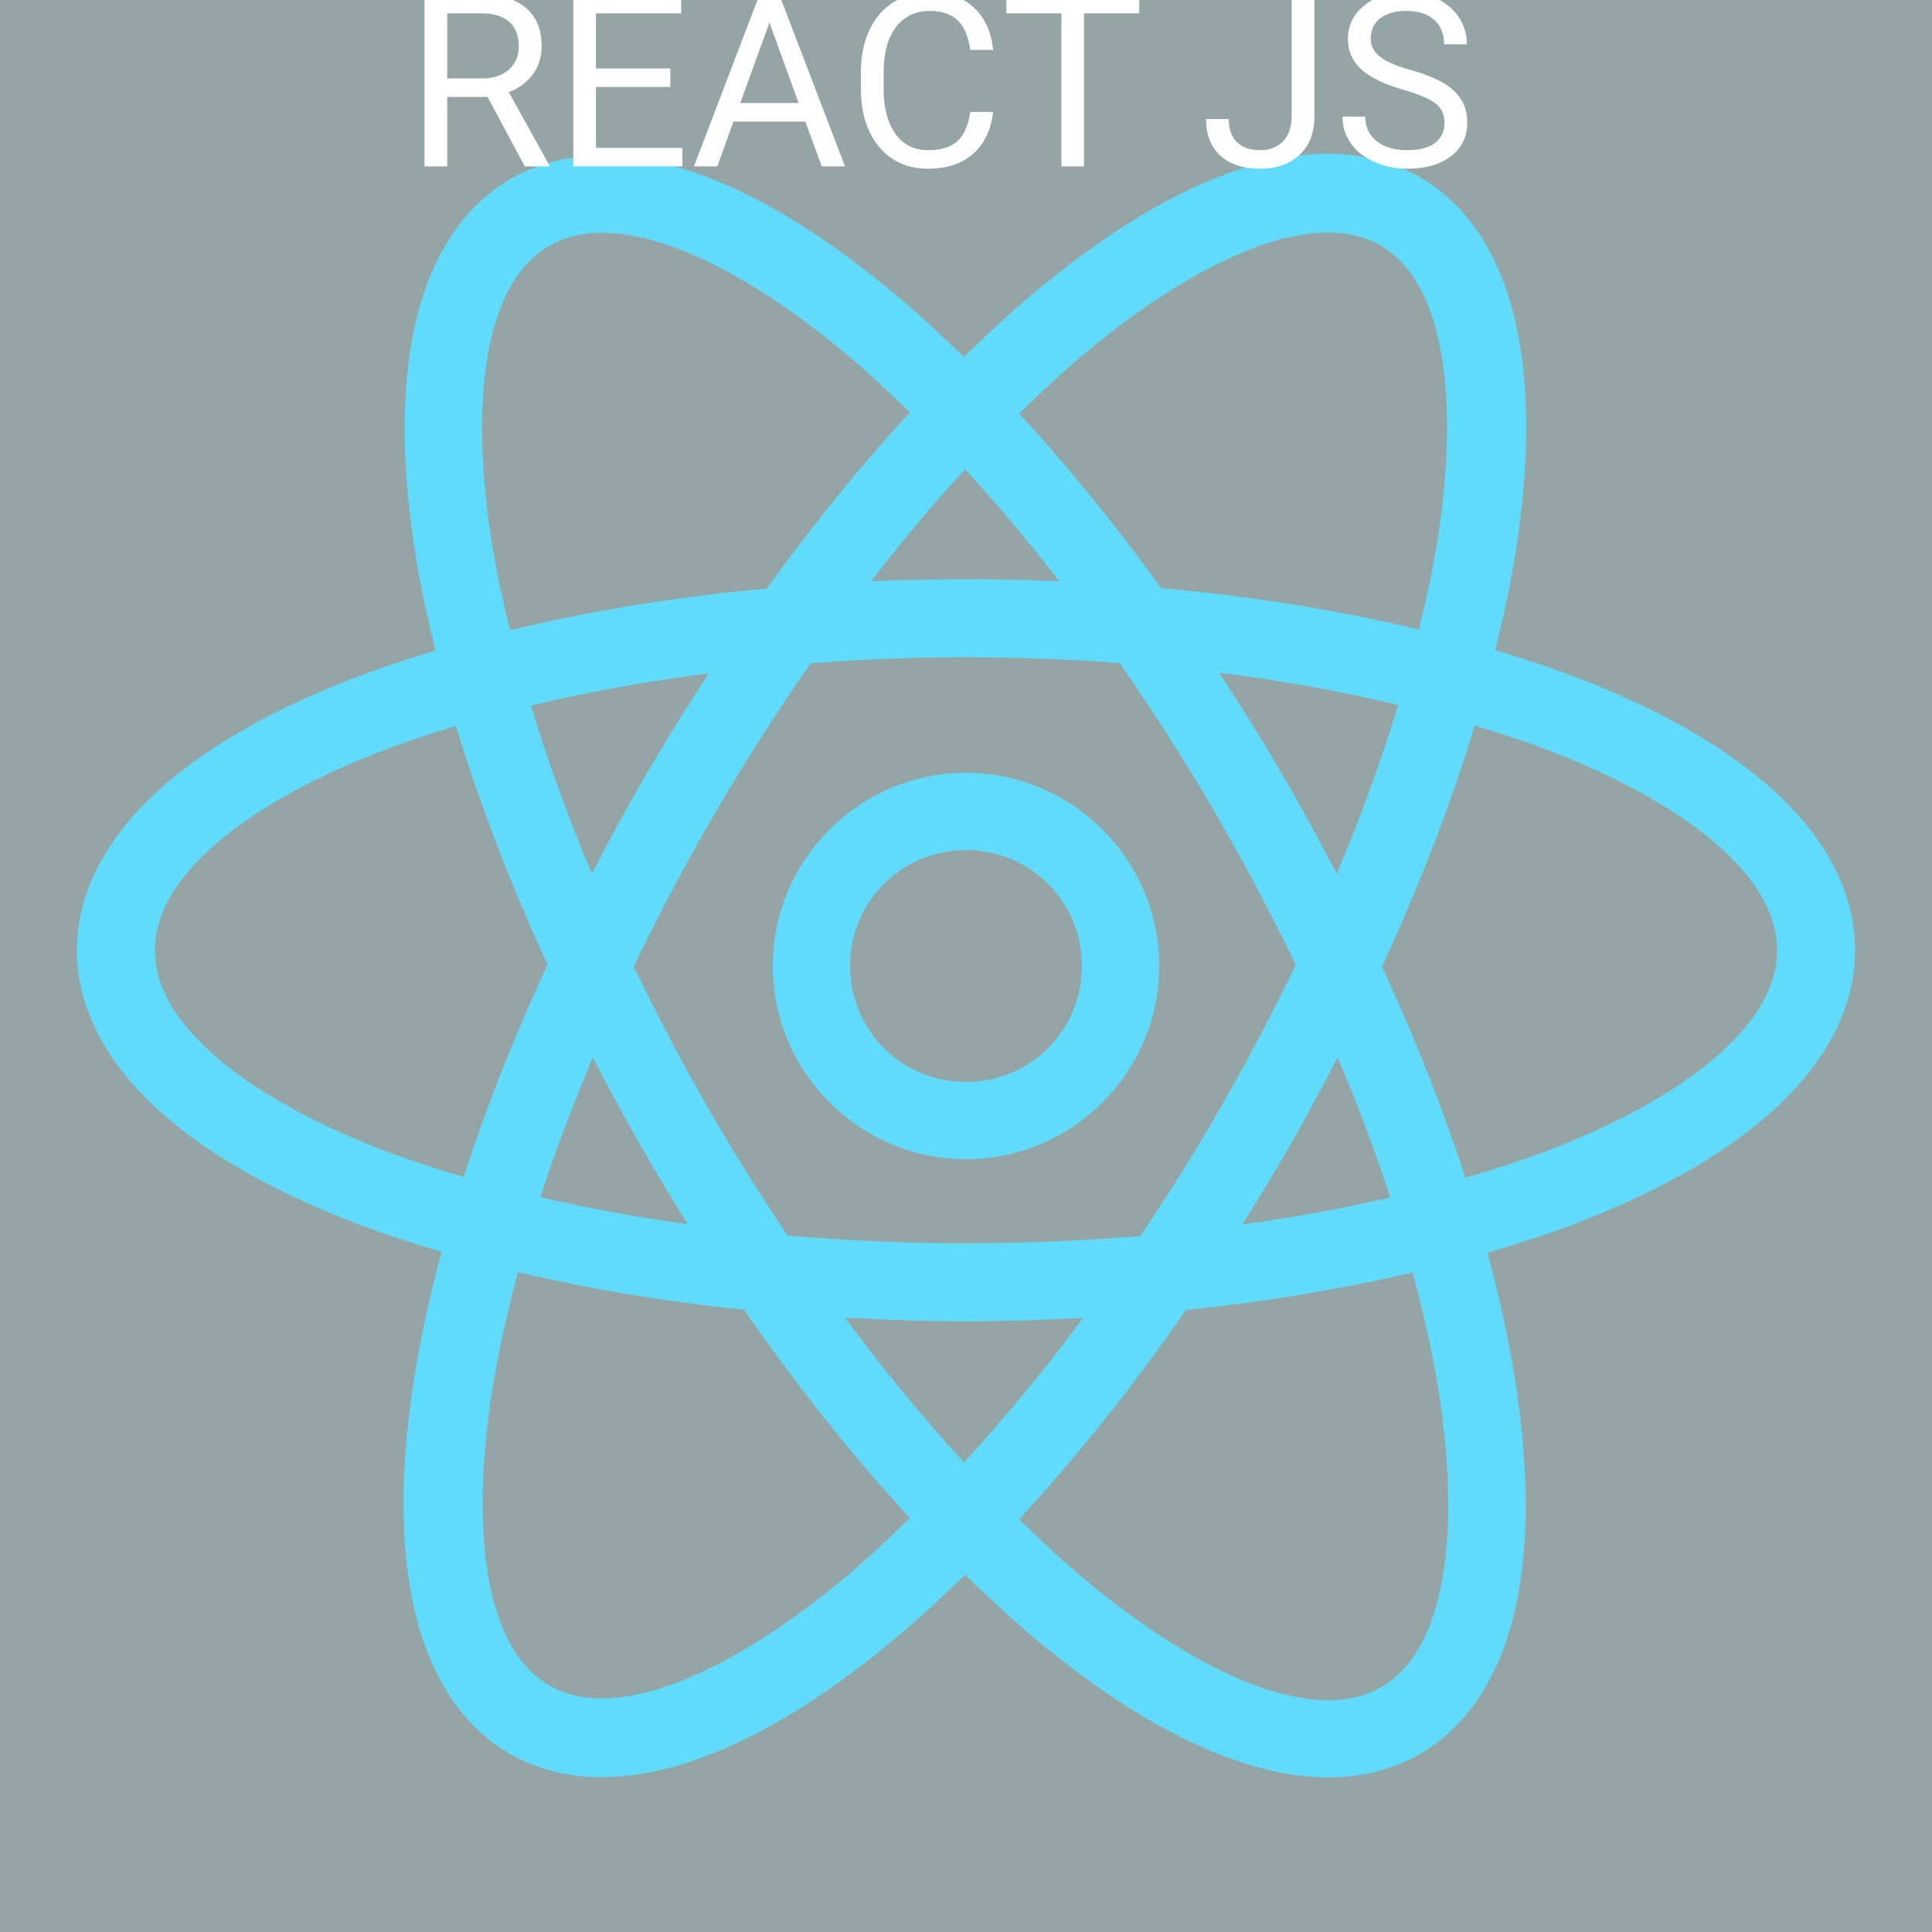 <?xml version="1.0"?>
<svg xmlns="http://www.w3.org/2000/svg" xmlns:xlink="http://www.w3.org/1999/xlink" version="1.1" viewBox="0 0 192 192" width="500px" height="500px"><g fill="none" fill-rule="nonzero" stroke="none" stroke-width="none" stroke-linecap="butt" stroke-linejoin="miter" stroke-miterlimit="10" stroke-dasharray="" stroke-dashoffset="0" font-family="none" font-weight="none" font-size="none" text-anchor="none" style="mix-blend-mode: normal"><path d="M0,192v-192h192v192z" fill="#95a5a6" stroke="none" stroke-width="1"/><g fill="#61dbfb" stroke="none" stroke-width="1"><path d="M132.69,15.3c-2.994,-0.101 -6.128,0.421 -9.27,1.44c-6.284,2.037 -12.869,6.008 -19.628,11.505c-2.648,2.154 -5.321,4.617 -8.002,7.23c-2.622,-2.547 -5.24,-4.951 -7.83,-7.058c-6.753,-5.493 -13.32,-9.457 -19.59,-11.49c-6.27,-2.033 -12.509,-2.096 -17.633,0.863c-5.124,2.958 -8.188,8.389 -9.562,14.835c-1.375,6.446 -1.231,14.123 0.15,22.718c0.48,2.985 1.171,6.117 1.95,9.307c-2.928,0.887 -5.771,1.82 -8.408,2.85c-7.957,3.108 -14.541,6.826 -19.335,11.25c-4.794,4.424 -7.89,9.794 -7.89,15.69c0,5.896 3.096,11.258 7.89,15.682c4.794,4.424 11.378,8.15 19.335,11.258c2.819,1.101 5.872,2.093 9.023,3.03c-1.133,4.235 -2.052,8.344 -2.678,12.24c-1.382,8.601 -1.528,16.279 -0.15,22.74c1.378,6.461 4.443,11.922 9.592,14.895c5.149,2.973 11.416,2.9 17.7,0.863c6.284,-2.037 12.862,-6 19.62,-11.498c2.624,-2.135 5.278,-4.57 7.935,-7.155c2.669,2.6 5.337,5.048 7.973,7.192c6.753,5.493 13.328,9.457 19.598,11.49c6.27,2.033 12.501,2.096 17.625,-0.863c5.124,-2.958 8.188,-8.389 9.562,-14.835c1.375,-6.446 1.223,-14.123 -0.158,-22.718c-0.628,-3.906 -1.546,-8.022 -2.685,-12.27c3.255,-0.96 6.404,-1.978 9.307,-3.112c7.957,-3.108 14.541,-6.833 19.335,-11.258c4.794,-4.424 7.89,-9.786 7.89,-15.682c0,-5.896 -3.096,-11.266 -7.89,-15.69c-4.794,-4.424 -11.378,-8.142 -19.335,-11.25c-2.674,-1.045 -5.561,-1.99 -8.535,-2.888c0.785,-3.21 1.483,-6.364 1.965,-9.367c1.382,-8.601 1.528,-16.287 0.15,-22.747c-1.378,-6.461 -4.451,-11.915 -9.6,-14.887c-2.575,-1.486 -5.429,-2.209 -8.422,-2.31zM132.338,23.115c1.879,0.051 3.482,0.498 4.853,1.29c2.742,1.583 4.769,4.664 5.85,9.735c1.081,5.071 1.044,11.922 -0.233,19.867c-0.437,2.72 -1.072,5.603 -1.792,8.557c-7.853,-1.89 -16.457,-3.293 -25.628,-4.117c-4.607,-6.383 -9.342,-12.189 -14.115,-17.348c2.523,-2.463 5.03,-4.767 7.478,-6.758c6.243,-5.078 12.153,-8.533 17.085,-10.133c2.466,-0.8 4.624,-1.146 6.503,-1.095zM59.468,23.137c1.89,-0.053 4.052,0.293 6.525,1.095c4.946,1.604 10.867,5.057 17.115,10.14c2.397,1.95 4.849,4.204 7.32,6.607c-4.807,5.199 -9.576,11.066 -14.213,17.505c-9.138,0.84 -17.712,2.256 -25.53,4.155c-0.716,-2.94 -1.342,-5.811 -1.778,-8.52c-1.278,-7.952 -1.309,-14.812 -0.225,-19.898c1.084,-5.085 3.128,-8.182 5.895,-9.78c1.384,-0.799 3,-1.252 4.89,-1.305zM95.91,46.627c3.128,3.404 6.257,7.13 9.36,11.137c-3.049,-0.127 -6.135,-0.203 -9.27,-0.203c-3.197,0 -6.342,0.078 -9.45,0.21c3.104,-4.011 6.231,-7.738 9.36,-11.145zM96,65.317c5.222,0 10.312,0.215 15.262,0.578c3.407,4.893 6.736,10.083 9.908,15.578c2.787,4.827 5.309,9.647 7.605,14.408c-2.32,4.823 -4.884,9.708 -7.71,14.602c-2.487,4.308 -5.085,8.4 -7.725,12.345c-5.592,0.467 -11.387,0.728 -17.34,0.728c-6.096,0 -12.021,-0.276 -17.738,-0.765c-2.596,-3.888 -5.15,-7.926 -7.598,-12.165c-2.819,-4.883 -5.371,-9.752 -7.688,-14.565c2.326,-4.84 4.89,-9.744 7.725,-14.655c3.155,-5.465 6.475,-10.626 9.863,-15.495c5.004,-0.371 10.153,-0.593 15.435,-0.593zM121.155,66.855c6.327,0.79 12.268,1.887 17.797,3.203c-1.641,5.38 -3.663,11 -6.112,16.8c-1.59,-3.066 -3.238,-6.142 -5.018,-9.225c-2.156,-3.734 -4.397,-7.299 -6.668,-10.777zM70.44,66.915c-2.224,3.415 -4.412,6.907 -6.525,10.568c-1.803,3.122 -3.484,6.24 -5.093,9.345c-2.428,-5.765 -4.438,-11.353 -6.067,-16.703c5.49,-1.318 11.399,-2.411 17.685,-3.21zM146.55,72.097c2.722,0.824 5.351,1.683 7.763,2.625c7.335,2.865 13.137,6.257 16.898,9.727c3.76,3.47 5.393,6.78 5.393,9.99c0,3.21 -1.632,6.52 -5.393,9.99c-3.76,3.47 -9.563,6.863 -16.898,9.727c-2.68,1.047 -5.624,1.996 -8.685,2.895c-2.184,-6.754 -4.971,-13.8 -8.287,-20.992c3.814,-8.258 6.895,-16.31 9.21,-23.962zM45.322,72.135c2.289,7.576 5.33,15.548 9.09,23.723c-3.339,7.235 -6.14,14.321 -8.332,21.113c-2.953,-0.876 -5.798,-1.799 -8.393,-2.812c-7.335,-2.865 -13.137,-6.257 -16.898,-9.727c-3.76,-3.47 -5.393,-6.78 -5.393,-9.99c0,-3.21 1.632,-6.52 5.393,-9.99c3.76,-3.47 9.563,-6.863 16.898,-9.727c2.374,-0.927 4.959,-1.775 7.635,-2.587zM96,76.8c-10.558,0 -19.2,8.642 -19.2,19.2c0,10.558 8.642,19.2 19.2,19.2c10.558,0 19.2,-8.642 19.2,-19.2c0,-10.558 -8.642,-19.2 -19.2,-19.2zM96,84.48c6.408,0 11.52,5.112 11.52,11.52c0,6.408 -5.112,11.52 -11.52,11.52c-6.408,0 -11.52,-5.112 -11.52,-11.52c0,-6.408 5.112,-11.52 11.52,-11.52zM132.938,105.075c2.014,4.766 3.764,9.43 5.235,13.928c-4.618,1.071 -9.535,1.973 -14.707,2.685c1.489,-2.376 2.959,-4.796 4.395,-7.282c1.8,-3.117 3.471,-6.23 5.077,-9.33zM58.913,105.082c1.615,3.119 3.297,6.246 5.107,9.383c1.418,2.456 2.865,4.853 4.335,7.2c-5.157,-0.715 -10.059,-1.62 -14.662,-2.692c1.464,-4.484 3.215,-9.138 5.22,-13.89zM51.48,126.427c6.95,1.646 14.482,2.911 22.47,3.735c5.333,7.714 10.886,14.641 16.477,20.7c-2.5,2.437 -4.978,4.725 -7.402,6.697c-6.243,5.078 -12.16,8.526 -17.093,10.125c-4.932,1.599 -8.613,1.388 -11.355,-0.195c-2.742,-1.583 -4.761,-4.664 -5.843,-9.735c-1.081,-5.071 -1.051,-11.915 0.225,-19.86c0.579,-3.604 1.444,-7.464 2.52,-11.467zM140.393,126.457c1.084,4.026 1.953,7.903 2.535,11.527c1.278,7.952 1.309,14.805 0.225,19.89c-1.084,5.085 -3.12,8.19 -5.888,9.787c-2.767,1.598 -6.476,1.814 -11.422,0.21c-4.946,-1.604 -10.867,-5.065 -17.115,-10.148c-2.442,-1.987 -4.937,-4.285 -7.455,-6.742c5.628,-6.082 11.222,-13.047 16.59,-20.805c8.008,-0.818 15.561,-2.076 22.53,-3.72zM83.97,130.95c3.943,0.215 7.938,0.36 12.03,0.36c3.957,0 7.822,-0.136 11.64,-0.338c-3.903,5.265 -7.881,10.052 -11.842,14.363c-3.96,-4.32 -7.93,-9.115 -11.828,-14.385z"/></g><g fill="#ffffff" stroke="none" stroke-width="1"><path d="M52.155,16.535l-3.7,-6.9h-4.01v6.9h-2.26v-17.06h5.65c1.92,0 3.397,0.437 4.43,1.31c1.04,0.873 1.56,2.147 1.56,3.82v0c0,1.06 -0.29,1.987 -0.87,2.78c-0.573,0.787 -1.37,1.377 -2.39,1.77v0l4.01,7.24v0.14zM44.445,1.325v6.47h3.46c1.113,0 2,-0.29 2.66,-0.87c0.66,-0.58 0.99,-1.353 0.99,-2.32v0c0,-1.053 -0.313,-1.863 -0.94,-2.43c-0.627,-0.56 -1.533,-0.843 -2.72,-0.85v0zM66.615,6.805v1.84h-7.39v6.05h8.59v1.84h-10.84v-17.06h10.72v1.85h-8.47v5.48zM81.665,16.535l-1.63,-4.45h-7.15l-1.6,4.45h-2.32l6.51,-17.06h1.97l6.53,17.06zM76.465,2.245l-2.9,7.99h5.8zM96.425,11.125h2.27c-0.213,1.8 -0.88,3.19 -2,4.17c-1.12,0.98 -2.61,1.47 -4.47,1.47v0c-2.02,0 -3.637,-0.72 -4.85,-2.16c-1.213,-1.447 -1.82,-3.38 -1.82,-5.8v0v-1.64c0,-1.587 0.283,-2.983 0.85,-4.19c0.567,-1.2 1.37,-2.123 2.41,-2.77c1.04,-0.647 2.243,-0.97 3.61,-0.97v0c1.813,0 3.267,0.507 4.36,1.52c1.093,1.013 1.73,2.413 1.91,4.2v0h-2.27c-0.193,-1.36 -0.617,-2.343 -1.27,-2.95c-0.653,-0.613 -1.563,-0.92 -2.73,-0.92v0c-1.44,0 -2.567,0.533 -3.38,1.6c-0.82,1.06 -1.23,2.57 -1.23,4.53v0v1.66c0,1.847 0.387,3.317 1.16,4.41c0.773,1.093 1.857,1.64 3.25,1.64v0c1.247,0 2.203,-0.283 2.87,-0.85c0.673,-0.56 1.117,-1.543 1.33,-2.95zM113.215,-0.525v1.85h-5.49v15.21h-2.24v-15.21h-5.47v-1.85zM128.365,11.585v-12.11h2.26v12.08c0,1.633 -0.49,2.91 -1.47,3.83c-0.98,0.92 -2.287,1.38 -3.92,1.38v0c-1.693,0 -3.013,-0.433 -3.96,-1.3c-0.947,-0.867 -1.42,-2.08 -1.42,-3.64v0h2.25c0,0.973 0.267,1.733 0.8,2.28c0.54,0.547 1.317,0.82 2.33,0.82v0c0.927,0 1.68,-0.29 2.26,-0.87c0.573,-0.587 0.863,-1.41 0.87,-2.47zM139.485,8.925v0c-1.927,-0.553 -3.33,-1.233 -4.21,-2.04c-0.88,-0.807 -1.32,-1.803 -1.32,-2.99v0c0,-1.347 0.537,-2.46 1.61,-3.34c1.073,-0.88 2.47,-1.32 4.19,-1.32v0c1.173,0 2.217,0.227 3.13,0.68c0.92,0.453 1.633,1.08 2.14,1.88c0.5,0.793 0.75,1.663 0.75,2.61v0h-2.26c0,-1.033 -0.327,-1.843 -0.98,-2.43c-0.66,-0.593 -1.587,-0.89 -2.78,-0.89v0c-1.107,0 -1.973,0.247 -2.6,0.74c-0.62,0.487 -0.93,1.163 -0.93,2.03v0c0,0.693 0.297,1.28 0.89,1.76c0.587,0.48 1.59,0.92 3.01,1.32c1.42,0.4 2.53,0.84 3.33,1.32c0.8,0.48 1.393,1.04 1.78,1.68c0.387,0.64 0.58,1.393 0.58,2.26v0c0,1.387 -0.54,2.497 -1.62,3.33c-1.08,0.827 -2.52,1.24 -4.32,1.24v0c-1.173,0 -2.267,-0.223 -3.28,-0.67c-1.02,-0.447 -1.803,-1.063 -2.35,-1.85c-0.553,-0.78 -0.83,-1.667 -0.83,-2.66v0h2.26c0,1.033 0.38,1.85 1.14,2.45c0.767,0.593 1.787,0.89 3.06,0.89v0c1.187,0 2.097,-0.24 2.73,-0.72c0.633,-0.487 0.95,-1.147 0.95,-1.98c0,-0.84 -0.293,-1.487 -0.88,-1.94c-0.587,-0.46 -1.65,-0.913 -3.19,-1.36z"/></g><path d="M32.185,26.765v-37.53h123.63v37.53z" fill="#ff0000" stroke="#50e3c2" stroke-width="3" opacity="0"/></g></svg>
